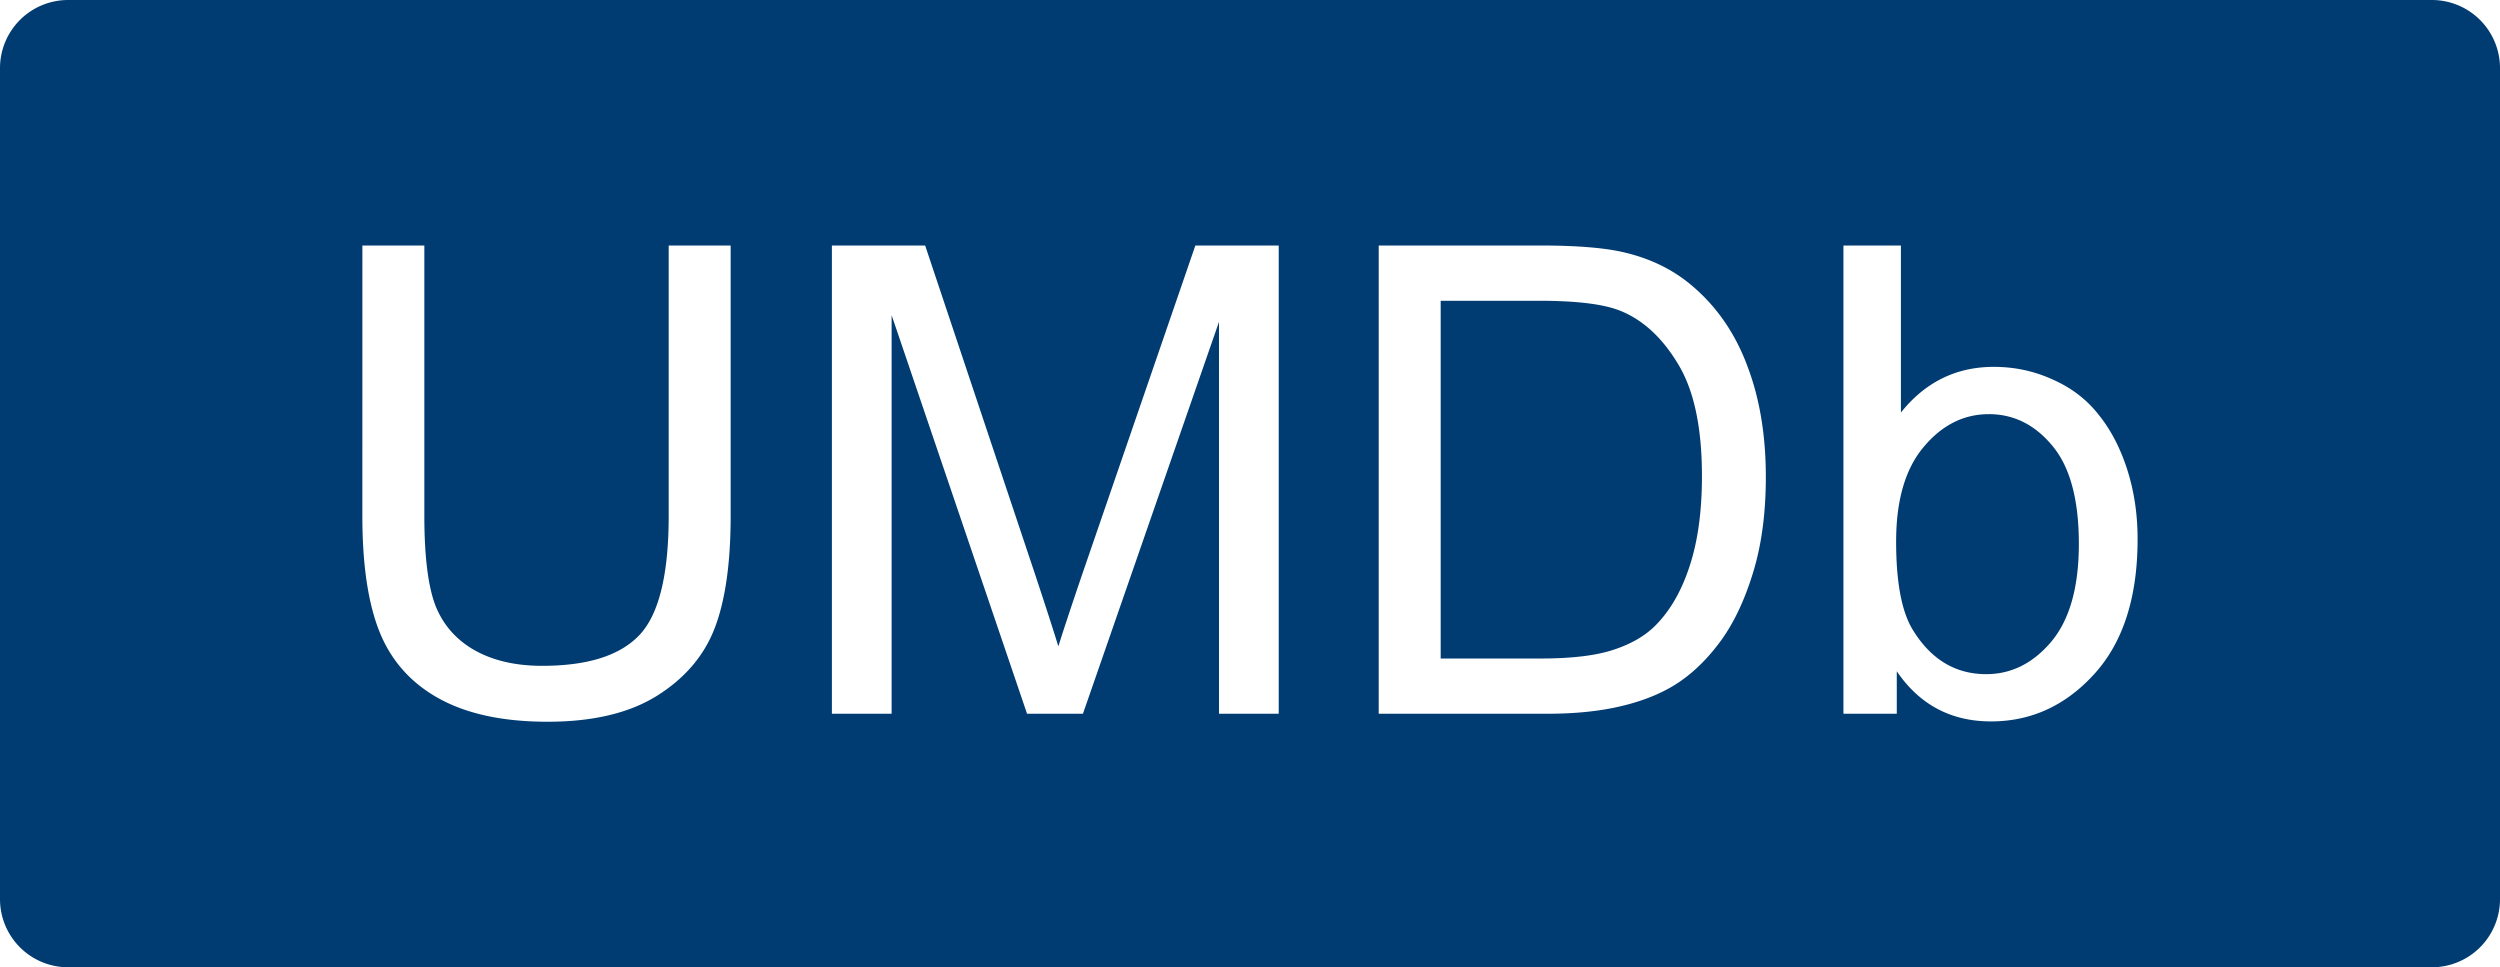 <?xml version="1.0" encoding="UTF-8" standalone="no"?>
<!-- Created with Inkscape (http://www.inkscape.org/) -->

<svg
   width="97.074mm"
   height="37.558mm"
   viewBox="0 0 97.074 37.558"
   version="1.1"
   id="svg5"
   xml:space="preserve"
   inkscape:version="1.2.1 (9c6d41e410, 2022-07-14)"
   sodipodi:docname="logo.svg"
   xmlns:inkscape="http://www.inkscape.org/namespaces/inkscape"
   xmlns:sodipodi="http://sodipodi.sourceforge.net/DTD/sodipodi-0.dtd"
   xmlns="http://www.w3.org/2000/svg"
   xmlns:svg="http://www.w3.org/2000/svg"><sodipodi:namedview
     id="namedview7"
     pagecolor="#505050"
     bordercolor="#eeeeee"
     borderopacity="1"
     inkscape:showpageshadow="0"
     inkscape:pageopacity="0"
     inkscape:pagecheckerboard="0"
     inkscape:deskcolor="#505050"
     inkscape:document-units="mm"
     showgrid="false"
     inkscape:zoom="0.64756617"
     inkscape:cx="737.37638"
     inkscape:cy="291.86207"
     inkscape:window-width="3440"
     inkscape:window-height="1369"
     inkscape:window-x="-8"
     inkscape:window-y="1072"
     inkscape:window-maximized="1"
     inkscape:current-layer="layer1" /><defs
     id="defs2"><inkscape:path-effect
       effect="fillet_chamfer"
       id="path-effect464"
       is_visible="true"
       lpeversion="1"
       nodesatellites_param="F,0,0,1,0,2.646,0,1 @ F,0,0,1,0,2.646,0,1 @ F,0,0,1,0,2.646,0,1 @ F,0,0,1,0,2.646,0,1"
       unit="px"
       method="auto"
       mode="F"
       radius="10"
       chamfer_steps="1"
       flexible="false"
       use_knot_distance="true"
       apply_no_radius="true"
       apply_with_radius="true"
       only_selected="false"
       hide_knots="false" /><rect
       x="191.09"
       y="392.008"
       width="425.859"
       height="167.068"
       id="rect296" /></defs><g
     inkscape:label="Layer 1"
     inkscape:groupmode="layer"
     id="layer1"
     transform="translate(-56.463,-129.721)"><path
       id="rect460"
       style="fill:#003c72;fill-opacity:1;fill-rule:evenodd;stroke-width:0.65;stroke-linecap:round"
       d="m 59.109,129.721 a 2.646,2.646 0 0 0 -2.646,2.646 v 32.267 a 2.646,2.646 0 0 0 2.646,2.646 h 91.782 a 2.646,2.646 0 0 0 2.646,-2.646 V 132.367 a 2.646,2.646 0 0 0 -2.646,-2.646 z m 11.425,9.533 h 2.406 v 10.492 c 0,1.579 0.145,2.745 0.434,3.497 0.298,0.744 0.802,1.319 1.513,1.724 0.719,0.405 1.596,0.608 2.629,0.608 1.769,0 3.03,-0.401 3.783,-1.203 0.752,-0.802 1.129,-2.344 1.129,-4.626 v -10.492 h 2.406 v 10.505 c 0,1.827 -0.207,3.278 -0.62,4.353 -0.413,1.075 -1.162,1.951 -2.245,2.629 -1.075,0.67 -2.489,1.005 -4.242,1.005 -1.703,0 -3.096,-0.294 -4.18,-0.881 -1.083,-0.587 -1.856,-1.435 -2.319,-2.542 -0.463,-1.116 -0.695,-2.638 -0.695,-4.564 z m 18.231,0 h 3.621 l 4.304,12.874 c 0.397,1.199 0.686,2.096 0.868,2.691 0.207,-0.661 0.529,-1.633 0.967,-2.915 l 4.353,-12.65 h 3.237 v 18.182 h -2.319 v -15.218 l -5.283,15.218 h -2.17 l -5.259,-15.478 v 15.478 h -2.319 z m 21.233,0 h 6.263 c 1.414,0 2.493,0.087 3.237,0.26 1.042,0.24 1.931,0.674 2.667,1.302 0.959,0.81 1.674,1.848 2.146,3.113 0.48,1.257 0.719,2.695 0.719,4.316 0,1.381 -0.161,2.604 -0.484,3.671 -0.322,1.067 -0.736,1.951 -1.24,2.654 -0.504,0.695 -1.058,1.244 -1.662,1.65 -0.595,0.397 -1.319,0.699 -2.17,0.905 -0.843,0.207 -1.815,0.31 -2.915,0.31 h -6.561 z m 18.045,0 h 2.232 v 6.486 c 0.943,-1.182 2.146,-1.774 3.609,-1.774 0.81,0 1.575,0.165 2.294,0.496 0.728,0.322 1.323,0.781 1.786,1.377 0.471,0.587 0.839,1.298 1.104,2.133 0.265,0.835 0.397,1.728 0.397,2.679 0,2.257 -0.558,4.002 -1.674,5.234 -1.116,1.232 -2.456,1.848 -4.018,1.848 -1.554,0 -2.774,-0.649 -3.659,-1.947 v 1.65 h -2.071 z m -15.639,2.146 v 13.891 h 3.882 c 1.199,0 2.137,-0.112 2.815,-0.335 0.686,-0.223 1.232,-0.537 1.637,-0.943 0.571,-0.571 1.013,-1.335 1.327,-2.294 0.322,-0.967 0.484,-2.137 0.484,-3.51 0,-1.902 -0.314,-3.361 -0.943,-4.378 -0.62,-1.025 -1.377,-1.712 -2.27,-2.059 -0.645,-0.248 -1.683,-0.372 -3.113,-0.372 z m 21.282,4.403 c -0.976,0 -1.819,0.426 -2.53,1.277 -0.711,0.843 -1.067,2.067 -1.067,3.671 0,1.579 0.215,2.72 0.645,3.423 0.703,1.149 1.654,1.724 2.853,1.724 0.976,0 1.819,-0.422 2.53,-1.265 0.711,-0.852 1.067,-2.117 1.067,-3.795 0,-1.72 -0.343,-2.989 -1.029,-3.808 -0.678,-0.819 -1.501,-1.228 -2.468,-1.228 z" /></g></svg>
